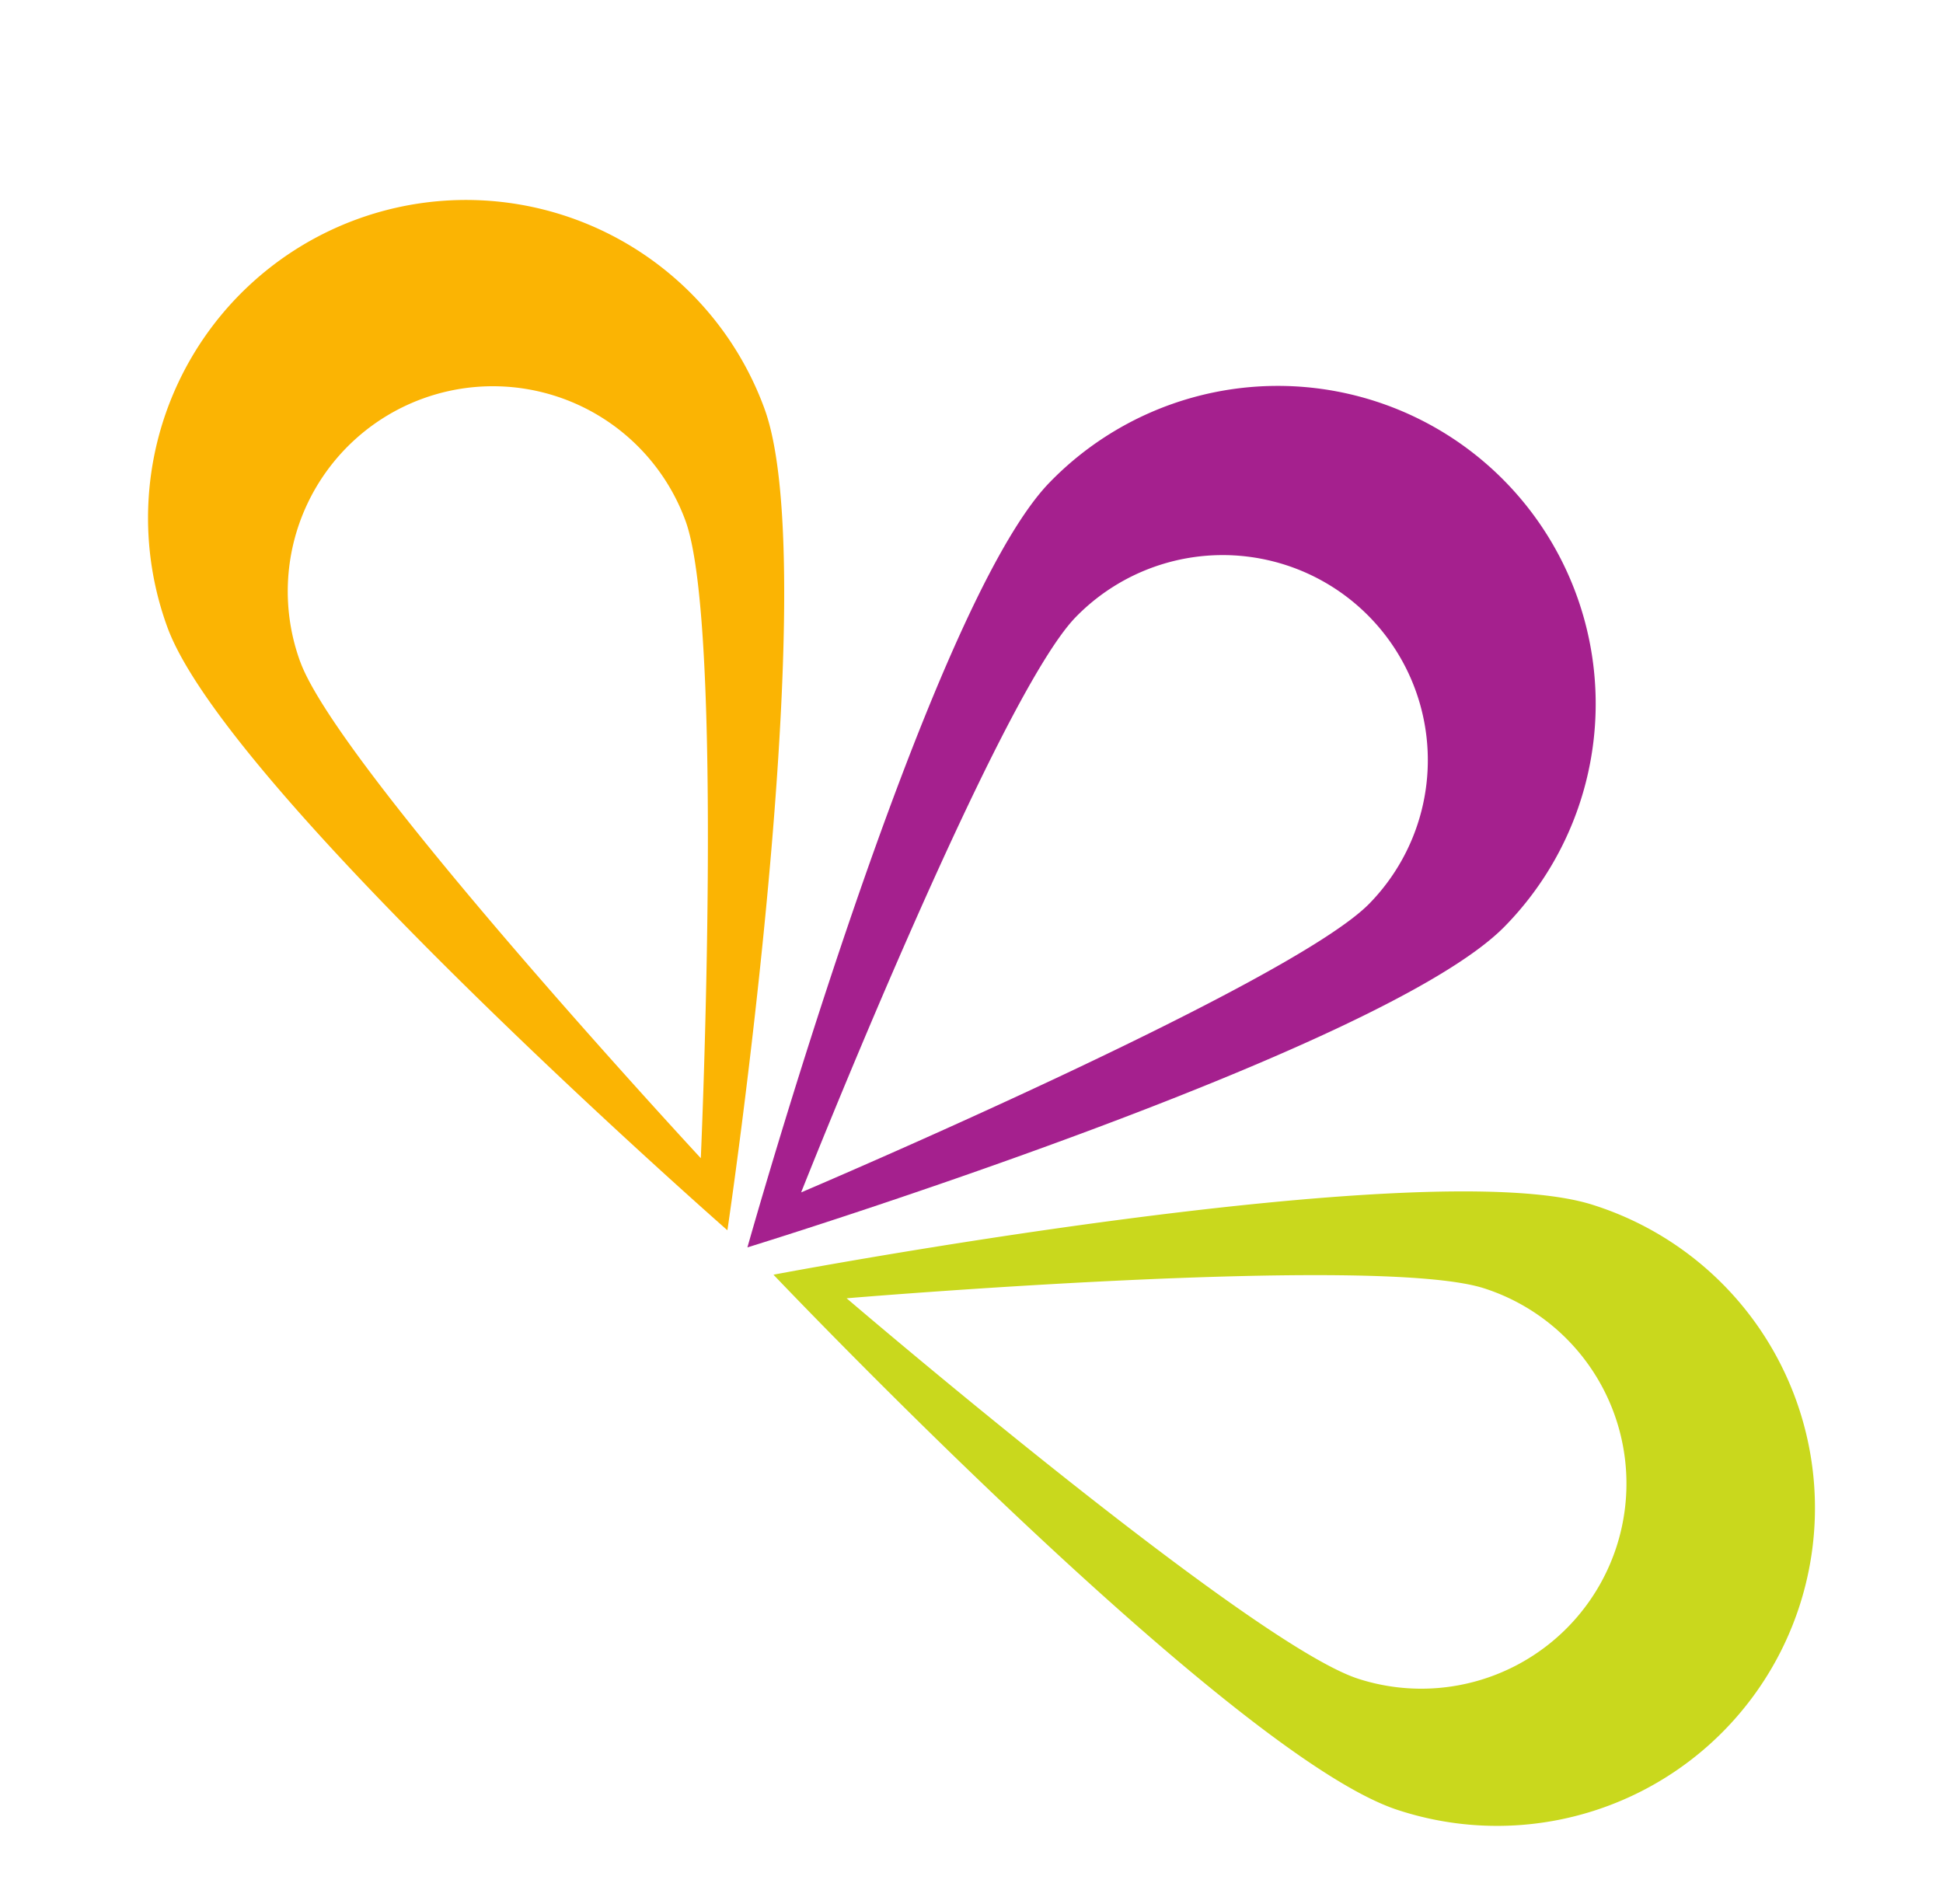 <svg xmlns="http://www.w3.org/2000/svg" width="242.759" height="237.891" viewBox="0 0 242.759 237.891">
    <g id="prefix__Group_14191" data-name="Group 14191" transform="rotate(44.03 -11333.318 -18947.003)">
        <path id="prefix__Path_7014" fill="#a5208e" d="M275.476 81.489c-.093 21.93-40.152 94.629-40.152 94.629s-39.391-73.041-39.287-94.993a39.72 39.72 0 1 1 79.439.365zM235.821 65.45a25.631 25.631 0 0 0-25.742 25.52c-.055 14.141 25.295 75.544 25.295 75.544s25.905-61.168 25.96-75.315a25.625 25.625 0 0 0-25.513-25.749z" data-name="Path 7014" transform="translate(9924.039 -13330.577)"/>
        <path id="prefix__Path_7015" fill="#c9d81d" d="M353.076 182.771c-19.681 9.669-102.613 6.148-102.613 6.148s47.9-67.785 67.6-77.455a39.72 39.72 0 1 1 35.013 71.307zm-3.276-42.654a25.632 25.632 0 0 0-34.3-11.693c-12.7 6.24-56.416 56.261-56.416 56.261s66.316-4.006 79.019-10.256a25.637 25.637 0 0 0 11.697-34.312z" data-name="Path 7015" transform="translate(9913.611 -13343.187)"/>
        <path id="prefix__Path_7016" fill="#fbb403" d="M89.817 130.461a39.7 39.7 0 0 1 53.055-18.45c19.754 9.549 68.054 77.044 68.054 77.044s-82.915 4.018-102.651-5.531a39.741 39.741 0 0 1-18.458-53.063zm33.393 44.627c12.74 6.169 79.065 9.8 79.065 9.8s-44.006-49.768-56.742-55.937a25.629 25.629 0 0 0-22.323 46.142z" data-name="Path 7016" transform="translate(9945.154 -13343.313)"/>
    </g>
</svg>
